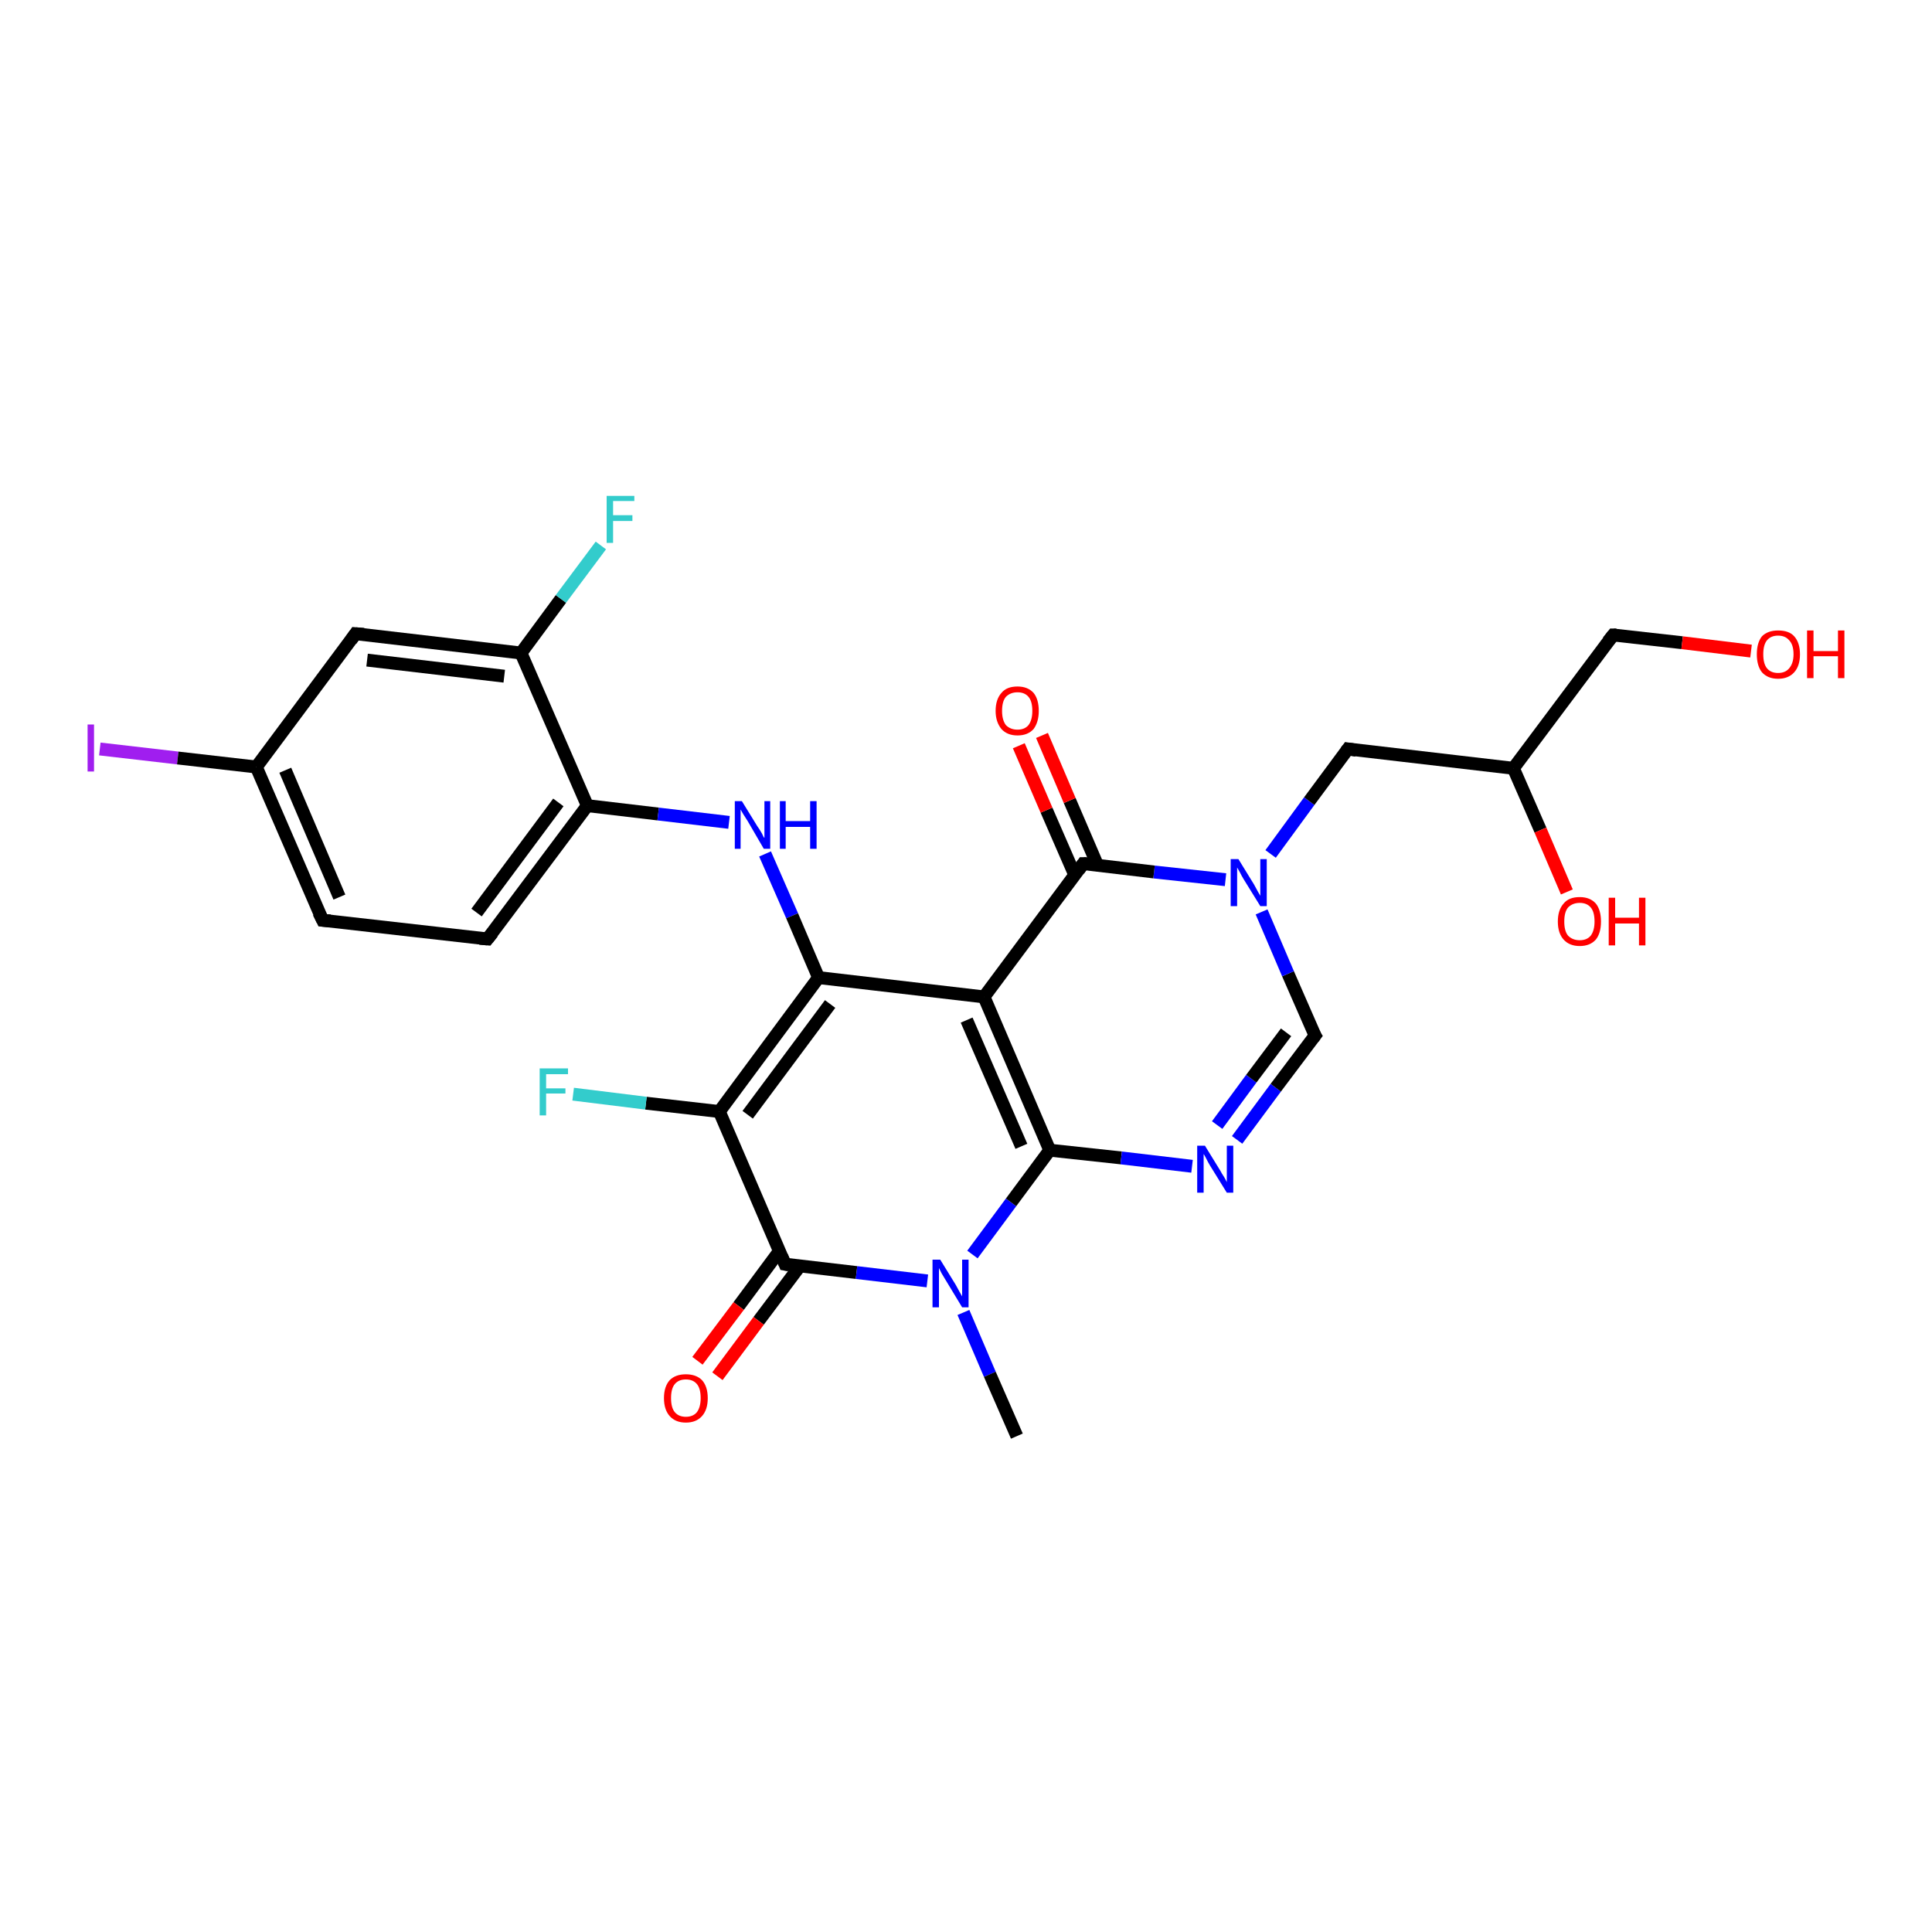 <?xml version='1.0' encoding='iso-8859-1'?>
<svg version='1.1' baseProfile='full'
              xmlns='http://www.w3.org/2000/svg'
                      xmlns:rdkit='http://www.rdkit.org/xml'
                      xmlns:xlink='http://www.w3.org/1999/xlink'
                  xml:space='preserve'
width='300px' height='300px' viewBox='0 0 300 300'>
<!-- END OF HEADER -->
<rect style='opacity:1.0;fill:#FFFFFF;stroke:none' width='300.0' height='300.0' x='0.0' y='0.0'> </rect>
<path class='bond-0 atom-0 atom-1' d='M 15.5,116.3 L 27.6,117.7' style='fill:none;fill-rule:evenodd;stroke:#A01EEF;stroke-width:2.0px;stroke-linecap:butt;stroke-linejoin:miter;stroke-opacity:1' />
<path class='bond-0 atom-0 atom-1' d='M 27.6,117.7 L 39.8,119.1' style='fill:none;fill-rule:evenodd;stroke:#000000;stroke-width:2.0px;stroke-linecap:butt;stroke-linejoin:miter;stroke-opacity:1' />
<path class='bond-1 atom-1 atom-2' d='M 39.8,119.1 L 50.1,142.9' style='fill:none;fill-rule:evenodd;stroke:#000000;stroke-width:2.0px;stroke-linecap:butt;stroke-linejoin:miter;stroke-opacity:1' />
<path class='bond-1 atom-1 atom-2' d='M 44.3,119.6 L 52.7,139.3' style='fill:none;fill-rule:evenodd;stroke:#000000;stroke-width:2.0px;stroke-linecap:butt;stroke-linejoin:miter;stroke-opacity:1' />
<path class='bond-2 atom-2 atom-3' d='M 50.1,142.9 L 75.7,145.8' style='fill:none;fill-rule:evenodd;stroke:#000000;stroke-width:2.0px;stroke-linecap:butt;stroke-linejoin:miter;stroke-opacity:1' />
<path class='bond-3 atom-3 atom-4' d='M 75.7,145.8 L 91.2,125.1' style='fill:none;fill-rule:evenodd;stroke:#000000;stroke-width:2.0px;stroke-linecap:butt;stroke-linejoin:miter;stroke-opacity:1' />
<path class='bond-3 atom-3 atom-4' d='M 74.0,141.7 L 86.7,124.6' style='fill:none;fill-rule:evenodd;stroke:#000000;stroke-width:2.0px;stroke-linecap:butt;stroke-linejoin:miter;stroke-opacity:1' />
<path class='bond-4 atom-4 atom-5' d='M 91.2,125.1 L 80.9,101.4' style='fill:none;fill-rule:evenodd;stroke:#000000;stroke-width:2.0px;stroke-linecap:butt;stroke-linejoin:miter;stroke-opacity:1' />
<path class='bond-5 atom-5 atom-6' d='M 80.9,101.4 L 87.1,93.0' style='fill:none;fill-rule:evenodd;stroke:#000000;stroke-width:2.0px;stroke-linecap:butt;stroke-linejoin:miter;stroke-opacity:1' />
<path class='bond-5 atom-5 atom-6' d='M 87.1,93.0 L 93.3,84.7' style='fill:none;fill-rule:evenodd;stroke:#33CCCC;stroke-width:2.0px;stroke-linecap:butt;stroke-linejoin:miter;stroke-opacity:1' />
<path class='bond-6 atom-5 atom-7' d='M 80.9,101.4 L 55.2,98.4' style='fill:none;fill-rule:evenodd;stroke:#000000;stroke-width:2.0px;stroke-linecap:butt;stroke-linejoin:miter;stroke-opacity:1' />
<path class='bond-6 atom-5 atom-7' d='M 78.3,105.0 L 57.0,102.5' style='fill:none;fill-rule:evenodd;stroke:#000000;stroke-width:2.0px;stroke-linecap:butt;stroke-linejoin:miter;stroke-opacity:1' />
<path class='bond-7 atom-4 atom-8' d='M 91.2,125.1 L 102.2,126.4' style='fill:none;fill-rule:evenodd;stroke:#000000;stroke-width:2.0px;stroke-linecap:butt;stroke-linejoin:miter;stroke-opacity:1' />
<path class='bond-7 atom-4 atom-8' d='M 102.2,126.4 L 113.2,127.7' style='fill:none;fill-rule:evenodd;stroke:#0000FF;stroke-width:2.0px;stroke-linecap:butt;stroke-linejoin:miter;stroke-opacity:1' />
<path class='bond-8 atom-8 atom-9' d='M 118.8,132.6 L 123.0,142.2' style='fill:none;fill-rule:evenodd;stroke:#0000FF;stroke-width:2.0px;stroke-linecap:butt;stroke-linejoin:miter;stroke-opacity:1' />
<path class='bond-8 atom-8 atom-9' d='M 123.0,142.2 L 127.1,151.8' style='fill:none;fill-rule:evenodd;stroke:#000000;stroke-width:2.0px;stroke-linecap:butt;stroke-linejoin:miter;stroke-opacity:1' />
<path class='bond-9 atom-9 atom-10' d='M 127.1,151.8 L 111.7,172.6' style='fill:none;fill-rule:evenodd;stroke:#000000;stroke-width:2.0px;stroke-linecap:butt;stroke-linejoin:miter;stroke-opacity:1' />
<path class='bond-9 atom-9 atom-10' d='M 128.9,155.9 L 116.1,173.1' style='fill:none;fill-rule:evenodd;stroke:#000000;stroke-width:2.0px;stroke-linecap:butt;stroke-linejoin:miter;stroke-opacity:1' />
<path class='bond-10 atom-10 atom-11' d='M 111.7,172.6 L 100.3,171.3' style='fill:none;fill-rule:evenodd;stroke:#000000;stroke-width:2.0px;stroke-linecap:butt;stroke-linejoin:miter;stroke-opacity:1' />
<path class='bond-10 atom-10 atom-11' d='M 100.3,171.3 L 89.0,169.9' style='fill:none;fill-rule:evenodd;stroke:#33CCCC;stroke-width:2.0px;stroke-linecap:butt;stroke-linejoin:miter;stroke-opacity:1' />
<path class='bond-11 atom-10 atom-12' d='M 111.7,172.6 L 121.9,196.3' style='fill:none;fill-rule:evenodd;stroke:#000000;stroke-width:2.0px;stroke-linecap:butt;stroke-linejoin:miter;stroke-opacity:1' />
<path class='bond-12 atom-12 atom-13' d='M 121.0,194.3 L 114.7,202.8' style='fill:none;fill-rule:evenodd;stroke:#000000;stroke-width:2.0px;stroke-linecap:butt;stroke-linejoin:miter;stroke-opacity:1' />
<path class='bond-12 atom-12 atom-13' d='M 114.7,202.8 L 108.3,211.3' style='fill:none;fill-rule:evenodd;stroke:#FF0000;stroke-width:2.0px;stroke-linecap:butt;stroke-linejoin:miter;stroke-opacity:1' />
<path class='bond-12 atom-12 atom-13' d='M 124.2,196.6 L 117.8,205.1' style='fill:none;fill-rule:evenodd;stroke:#000000;stroke-width:2.0px;stroke-linecap:butt;stroke-linejoin:miter;stroke-opacity:1' />
<path class='bond-12 atom-12 atom-13' d='M 117.8,205.1 L 111.4,213.7' style='fill:none;fill-rule:evenodd;stroke:#FF0000;stroke-width:2.0px;stroke-linecap:butt;stroke-linejoin:miter;stroke-opacity:1' />
<path class='bond-13 atom-12 atom-14' d='M 121.9,196.3 L 133.0,197.6' style='fill:none;fill-rule:evenodd;stroke:#000000;stroke-width:2.0px;stroke-linecap:butt;stroke-linejoin:miter;stroke-opacity:1' />
<path class='bond-13 atom-12 atom-14' d='M 133.0,197.6 L 144.0,198.9' style='fill:none;fill-rule:evenodd;stroke:#0000FF;stroke-width:2.0px;stroke-linecap:butt;stroke-linejoin:miter;stroke-opacity:1' />
<path class='bond-14 atom-14 atom-15' d='M 151.0,194.8 L 157.0,186.7' style='fill:none;fill-rule:evenodd;stroke:#0000FF;stroke-width:2.0px;stroke-linecap:butt;stroke-linejoin:miter;stroke-opacity:1' />
<path class='bond-14 atom-14 atom-15' d='M 157.0,186.7 L 163.0,178.6' style='fill:none;fill-rule:evenodd;stroke:#000000;stroke-width:2.0px;stroke-linecap:butt;stroke-linejoin:miter;stroke-opacity:1' />
<path class='bond-15 atom-15 atom-16' d='M 163.0,178.6 L 174.1,179.8' style='fill:none;fill-rule:evenodd;stroke:#000000;stroke-width:2.0px;stroke-linecap:butt;stroke-linejoin:miter;stroke-opacity:1' />
<path class='bond-15 atom-15 atom-16' d='M 174.1,179.8 L 185.1,181.1' style='fill:none;fill-rule:evenodd;stroke:#0000FF;stroke-width:2.0px;stroke-linecap:butt;stroke-linejoin:miter;stroke-opacity:1' />
<path class='bond-16 atom-16 atom-17' d='M 192.1,177.0 L 198.1,168.9' style='fill:none;fill-rule:evenodd;stroke:#0000FF;stroke-width:2.0px;stroke-linecap:butt;stroke-linejoin:miter;stroke-opacity:1' />
<path class='bond-16 atom-16 atom-17' d='M 198.1,168.9 L 204.2,160.8' style='fill:none;fill-rule:evenodd;stroke:#000000;stroke-width:2.0px;stroke-linecap:butt;stroke-linejoin:miter;stroke-opacity:1' />
<path class='bond-16 atom-16 atom-17' d='M 189.0,174.7 L 194.3,167.5' style='fill:none;fill-rule:evenodd;stroke:#0000FF;stroke-width:2.0px;stroke-linecap:butt;stroke-linejoin:miter;stroke-opacity:1' />
<path class='bond-16 atom-16 atom-17' d='M 194.3,167.5 L 199.7,160.3' style='fill:none;fill-rule:evenodd;stroke:#000000;stroke-width:2.0px;stroke-linecap:butt;stroke-linejoin:miter;stroke-opacity:1' />
<path class='bond-17 atom-17 atom-18' d='M 204.2,160.8 L 200.0,151.2' style='fill:none;fill-rule:evenodd;stroke:#000000;stroke-width:2.0px;stroke-linecap:butt;stroke-linejoin:miter;stroke-opacity:1' />
<path class='bond-17 atom-17 atom-18' d='M 200.0,151.2 L 195.9,141.6' style='fill:none;fill-rule:evenodd;stroke:#0000FF;stroke-width:2.0px;stroke-linecap:butt;stroke-linejoin:miter;stroke-opacity:1' />
<path class='bond-18 atom-18 atom-19' d='M 190.3,136.6 L 179.2,135.4' style='fill:none;fill-rule:evenodd;stroke:#0000FF;stroke-width:2.0px;stroke-linecap:butt;stroke-linejoin:miter;stroke-opacity:1' />
<path class='bond-18 atom-18 atom-19' d='M 179.2,135.4 L 168.2,134.1' style='fill:none;fill-rule:evenodd;stroke:#000000;stroke-width:2.0px;stroke-linecap:butt;stroke-linejoin:miter;stroke-opacity:1' />
<path class='bond-19 atom-19 atom-20' d='M 170.4,134.3 L 166.1,124.3' style='fill:none;fill-rule:evenodd;stroke:#000000;stroke-width:2.0px;stroke-linecap:butt;stroke-linejoin:miter;stroke-opacity:1' />
<path class='bond-19 atom-19 atom-20' d='M 166.1,124.3 L 161.8,114.2' style='fill:none;fill-rule:evenodd;stroke:#FF0000;stroke-width:2.0px;stroke-linecap:butt;stroke-linejoin:miter;stroke-opacity:1' />
<path class='bond-19 atom-19 atom-20' d='M 166.9,135.9 L 162.5,125.8' style='fill:none;fill-rule:evenodd;stroke:#000000;stroke-width:2.0px;stroke-linecap:butt;stroke-linejoin:miter;stroke-opacity:1' />
<path class='bond-19 atom-19 atom-20' d='M 162.5,125.8 L 158.2,115.8' style='fill:none;fill-rule:evenodd;stroke:#FF0000;stroke-width:2.0px;stroke-linecap:butt;stroke-linejoin:miter;stroke-opacity:1' />
<path class='bond-20 atom-19 atom-21' d='M 168.2,134.1 L 152.8,154.8' style='fill:none;fill-rule:evenodd;stroke:#000000;stroke-width:2.0px;stroke-linecap:butt;stroke-linejoin:miter;stroke-opacity:1' />
<path class='bond-21 atom-18 atom-22' d='M 197.3,132.6 L 203.3,124.4' style='fill:none;fill-rule:evenodd;stroke:#0000FF;stroke-width:2.0px;stroke-linecap:butt;stroke-linejoin:miter;stroke-opacity:1' />
<path class='bond-21 atom-18 atom-22' d='M 203.3,124.4 L 209.3,116.3' style='fill:none;fill-rule:evenodd;stroke:#000000;stroke-width:2.0px;stroke-linecap:butt;stroke-linejoin:miter;stroke-opacity:1' />
<path class='bond-22 atom-22 atom-23' d='M 209.3,116.3 L 235.0,119.3' style='fill:none;fill-rule:evenodd;stroke:#000000;stroke-width:2.0px;stroke-linecap:butt;stroke-linejoin:miter;stroke-opacity:1' />
<path class='bond-23 atom-23 atom-24' d='M 235.0,119.3 L 239.2,128.9' style='fill:none;fill-rule:evenodd;stroke:#000000;stroke-width:2.0px;stroke-linecap:butt;stroke-linejoin:miter;stroke-opacity:1' />
<path class='bond-23 atom-23 atom-24' d='M 239.2,128.9 L 243.3,138.5' style='fill:none;fill-rule:evenodd;stroke:#FF0000;stroke-width:2.0px;stroke-linecap:butt;stroke-linejoin:miter;stroke-opacity:1' />
<path class='bond-24 atom-23 atom-25' d='M 235.0,119.3 L 250.5,98.6' style='fill:none;fill-rule:evenodd;stroke:#000000;stroke-width:2.0px;stroke-linecap:butt;stroke-linejoin:miter;stroke-opacity:1' />
<path class='bond-25 atom-25 atom-26' d='M 250.5,98.6 L 261.2,99.8' style='fill:none;fill-rule:evenodd;stroke:#000000;stroke-width:2.0px;stroke-linecap:butt;stroke-linejoin:miter;stroke-opacity:1' />
<path class='bond-25 atom-25 atom-26' d='M 261.2,99.8 L 271.9,101.1' style='fill:none;fill-rule:evenodd;stroke:#FF0000;stroke-width:2.0px;stroke-linecap:butt;stroke-linejoin:miter;stroke-opacity:1' />
<path class='bond-26 atom-14 atom-27' d='M 149.6,203.8 L 153.7,213.4' style='fill:none;fill-rule:evenodd;stroke:#0000FF;stroke-width:2.0px;stroke-linecap:butt;stroke-linejoin:miter;stroke-opacity:1' />
<path class='bond-26 atom-14 atom-27' d='M 153.7,213.4 L 157.9,223.0' style='fill:none;fill-rule:evenodd;stroke:#000000;stroke-width:2.0px;stroke-linecap:butt;stroke-linejoin:miter;stroke-opacity:1' />
<path class='bond-27 atom-7 atom-1' d='M 55.2,98.4 L 39.8,119.1' style='fill:none;fill-rule:evenodd;stroke:#000000;stroke-width:2.0px;stroke-linecap:butt;stroke-linejoin:miter;stroke-opacity:1' />
<path class='bond-28 atom-21 atom-9' d='M 152.8,154.8 L 127.1,151.8' style='fill:none;fill-rule:evenodd;stroke:#000000;stroke-width:2.0px;stroke-linecap:butt;stroke-linejoin:miter;stroke-opacity:1' />
<path class='bond-29 atom-15 atom-21' d='M 163.0,178.6 L 152.8,154.8' style='fill:none;fill-rule:evenodd;stroke:#000000;stroke-width:2.0px;stroke-linecap:butt;stroke-linejoin:miter;stroke-opacity:1' />
<path class='bond-29 atom-15 atom-21' d='M 158.6,178.0 L 150.1,158.4' style='fill:none;fill-rule:evenodd;stroke:#000000;stroke-width:2.0px;stroke-linecap:butt;stroke-linejoin:miter;stroke-opacity:1' />
<path d='M 49.5,141.7 L 50.1,142.9 L 51.3,143.0' style='fill:none;stroke:#000000;stroke-width:2.0px;stroke-linecap:butt;stroke-linejoin:miter;stroke-opacity:1;' />
<path d='M 74.5,145.7 L 75.7,145.8 L 76.5,144.8' style='fill:none;stroke:#000000;stroke-width:2.0px;stroke-linecap:butt;stroke-linejoin:miter;stroke-opacity:1;' />
<path d='M 56.5,98.5 L 55.2,98.4 L 54.5,99.4' style='fill:none;stroke:#000000;stroke-width:2.0px;stroke-linecap:butt;stroke-linejoin:miter;stroke-opacity:1;' />
<path d='M 121.4,195.1 L 121.9,196.3 L 122.5,196.4' style='fill:none;stroke:#000000;stroke-width:2.0px;stroke-linecap:butt;stroke-linejoin:miter;stroke-opacity:1;' />
<path d='M 203.9,161.2 L 204.2,160.8 L 203.9,160.3' style='fill:none;stroke:#000000;stroke-width:2.0px;stroke-linecap:butt;stroke-linejoin:miter;stroke-opacity:1;' />
<path d='M 168.8,134.1 L 168.2,134.1 L 167.5,135.1' style='fill:none;stroke:#000000;stroke-width:2.0px;stroke-linecap:butt;stroke-linejoin:miter;stroke-opacity:1;' />
<path d='M 209.0,116.7 L 209.3,116.3 L 210.6,116.5' style='fill:none;stroke:#000000;stroke-width:2.0px;stroke-linecap:butt;stroke-linejoin:miter;stroke-opacity:1;' />
<path d='M 249.7,99.6 L 250.5,98.6 L 251.0,98.6' style='fill:none;stroke:#000000;stroke-width:2.0px;stroke-linecap:butt;stroke-linejoin:miter;stroke-opacity:1;' />
<path class='atom-0' d='M 13.6 112.5
L 14.6 112.5
L 14.6 119.8
L 13.6 119.8
L 13.6 112.5
' fill='#A01EEF'/>
<path class='atom-6' d='M 94.2 77.0
L 98.5 77.0
L 98.5 77.8
L 95.2 77.8
L 95.2 80.0
L 98.2 80.0
L 98.2 80.9
L 95.2 80.9
L 95.2 84.3
L 94.2 84.3
L 94.2 77.0
' fill='#33CCCC'/>
<path class='atom-8' d='M 115.2 124.4
L 117.6 128.3
Q 117.9 128.7, 118.3 129.4
Q 118.6 130.1, 118.7 130.1
L 118.7 124.4
L 119.6 124.4
L 119.6 131.8
L 118.6 131.8
L 116.1 127.5
Q 115.8 127.0, 115.4 126.4
Q 115.1 125.9, 115.0 125.7
L 115.0 131.8
L 114.1 131.8
L 114.1 124.4
L 115.2 124.4
' fill='#0000FF'/>
<path class='atom-8' d='M 121.1 124.4
L 122.0 124.4
L 122.0 127.5
L 125.8 127.5
L 125.8 124.4
L 126.8 124.4
L 126.8 131.8
L 125.8 131.8
L 125.8 128.4
L 122.0 128.4
L 122.0 131.8
L 121.1 131.8
L 121.1 124.4
' fill='#0000FF'/>
<path class='atom-11' d='M 83.8 165.9
L 88.2 165.9
L 88.2 166.8
L 84.8 166.8
L 84.8 169.0
L 87.8 169.0
L 87.8 169.8
L 84.8 169.8
L 84.8 173.2
L 83.8 173.2
L 83.8 165.9
' fill='#33CCCC'/>
<path class='atom-13' d='M 103.1 217.1
Q 103.1 215.3, 104.0 214.3
Q 104.9 213.4, 106.5 213.4
Q 108.1 213.4, 109.0 214.3
Q 109.9 215.3, 109.9 217.1
Q 109.9 218.9, 109.0 219.9
Q 108.1 220.9, 106.5 220.9
Q 104.9 220.9, 104.0 219.9
Q 103.1 218.9, 103.1 217.1
M 106.5 220.0
Q 107.6 220.0, 108.2 219.3
Q 108.8 218.5, 108.8 217.1
Q 108.8 215.6, 108.2 214.9
Q 107.6 214.2, 106.5 214.2
Q 105.4 214.2, 104.8 214.9
Q 104.2 215.6, 104.2 217.1
Q 104.2 218.6, 104.8 219.3
Q 105.4 220.0, 106.5 220.0
' fill='#FF0000'/>
<path class='atom-14' d='M 146.0 195.6
L 148.4 199.5
Q 148.6 199.9, 149.0 200.6
Q 149.4 201.3, 149.4 201.3
L 149.4 195.6
L 150.4 195.6
L 150.4 203.0
L 149.4 203.0
L 146.8 198.7
Q 146.5 198.2, 146.2 197.7
Q 145.9 197.1, 145.8 196.9
L 145.8 203.0
L 144.8 203.0
L 144.8 195.6
L 146.0 195.6
' fill='#0000FF'/>
<path class='atom-16' d='M 187.1 177.9
L 189.5 181.8
Q 189.7 182.2, 190.1 182.8
Q 190.5 183.5, 190.5 183.6
L 190.5 177.9
L 191.5 177.9
L 191.5 185.2
L 190.5 185.2
L 187.9 181.0
Q 187.6 180.5, 187.3 179.9
Q 187.0 179.3, 186.9 179.2
L 186.9 185.2
L 185.9 185.2
L 185.9 177.9
L 187.1 177.9
' fill='#0000FF'/>
<path class='atom-18' d='M 192.3 133.4
L 194.7 137.3
Q 194.9 137.7, 195.3 138.4
Q 195.7 139.1, 195.7 139.1
L 195.7 133.4
L 196.7 133.4
L 196.7 140.7
L 195.7 140.7
L 193.1 136.5
Q 192.8 136.0, 192.5 135.4
Q 192.2 134.9, 192.1 134.7
L 192.1 140.7
L 191.1 140.7
L 191.1 133.4
L 192.3 133.4
' fill='#0000FF'/>
<path class='atom-20' d='M 154.6 110.4
Q 154.6 108.6, 155.5 107.6
Q 156.3 106.6, 158.0 106.6
Q 159.6 106.6, 160.5 107.6
Q 161.3 108.6, 161.3 110.4
Q 161.3 112.1, 160.5 113.2
Q 159.6 114.2, 158.0 114.2
Q 156.4 114.2, 155.5 113.2
Q 154.6 112.1, 154.6 110.4
M 158.0 113.3
Q 159.1 113.3, 159.7 112.6
Q 160.3 111.8, 160.3 110.4
Q 160.3 108.9, 159.7 108.2
Q 159.1 107.5, 158.0 107.5
Q 156.9 107.5, 156.2 108.2
Q 155.6 108.9, 155.6 110.4
Q 155.6 111.8, 156.2 112.6
Q 156.9 113.3, 158.0 113.3
' fill='#FF0000'/>
<path class='atom-24' d='M 241.9 143.1
Q 241.9 141.3, 242.8 140.3
Q 243.6 139.3, 245.3 139.3
Q 246.9 139.3, 247.8 140.3
Q 248.6 141.3, 248.6 143.1
Q 248.6 144.9, 247.8 145.9
Q 246.9 146.9, 245.3 146.9
Q 243.7 146.9, 242.8 145.9
Q 241.9 144.9, 241.9 143.1
M 245.3 146.0
Q 246.4 146.0, 247.0 145.3
Q 247.6 144.5, 247.6 143.1
Q 247.6 141.6, 247.0 140.9
Q 246.4 140.2, 245.3 140.2
Q 244.2 140.2, 243.5 140.9
Q 242.9 141.6, 242.9 143.1
Q 242.9 144.6, 243.5 145.3
Q 244.2 146.0, 245.3 146.0
' fill='#FF0000'/>
<path class='atom-24' d='M 249.8 139.4
L 250.8 139.4
L 250.8 142.5
L 254.5 142.5
L 254.5 139.4
L 255.5 139.4
L 255.5 146.8
L 254.5 146.8
L 254.5 143.4
L 250.8 143.4
L 250.8 146.8
L 249.8 146.8
L 249.8 139.4
' fill='#FF0000'/>
<path class='atom-26' d='M 272.8 101.6
Q 272.8 99.8, 273.6 98.8
Q 274.5 97.9, 276.1 97.9
Q 277.8 97.9, 278.6 98.8
Q 279.5 99.8, 279.5 101.6
Q 279.5 103.4, 278.6 104.4
Q 277.7 105.4, 276.1 105.4
Q 274.5 105.4, 273.6 104.4
Q 272.8 103.4, 272.8 101.6
M 276.1 104.5
Q 277.2 104.5, 277.8 103.8
Q 278.5 103.0, 278.5 101.6
Q 278.5 100.1, 277.8 99.4
Q 277.2 98.7, 276.1 98.7
Q 275.0 98.7, 274.4 99.4
Q 273.8 100.1, 273.8 101.6
Q 273.8 103.1, 274.4 103.8
Q 275.0 104.5, 276.1 104.5
' fill='#FF0000'/>
<path class='atom-26' d='M 280.6 97.9
L 281.6 97.9
L 281.6 101.1
L 285.4 101.1
L 285.4 97.9
L 286.4 97.9
L 286.4 105.3
L 285.4 105.3
L 285.4 101.9
L 281.6 101.9
L 281.6 105.3
L 280.6 105.3
L 280.6 97.9
' fill='#FF0000'/>
</svg>
